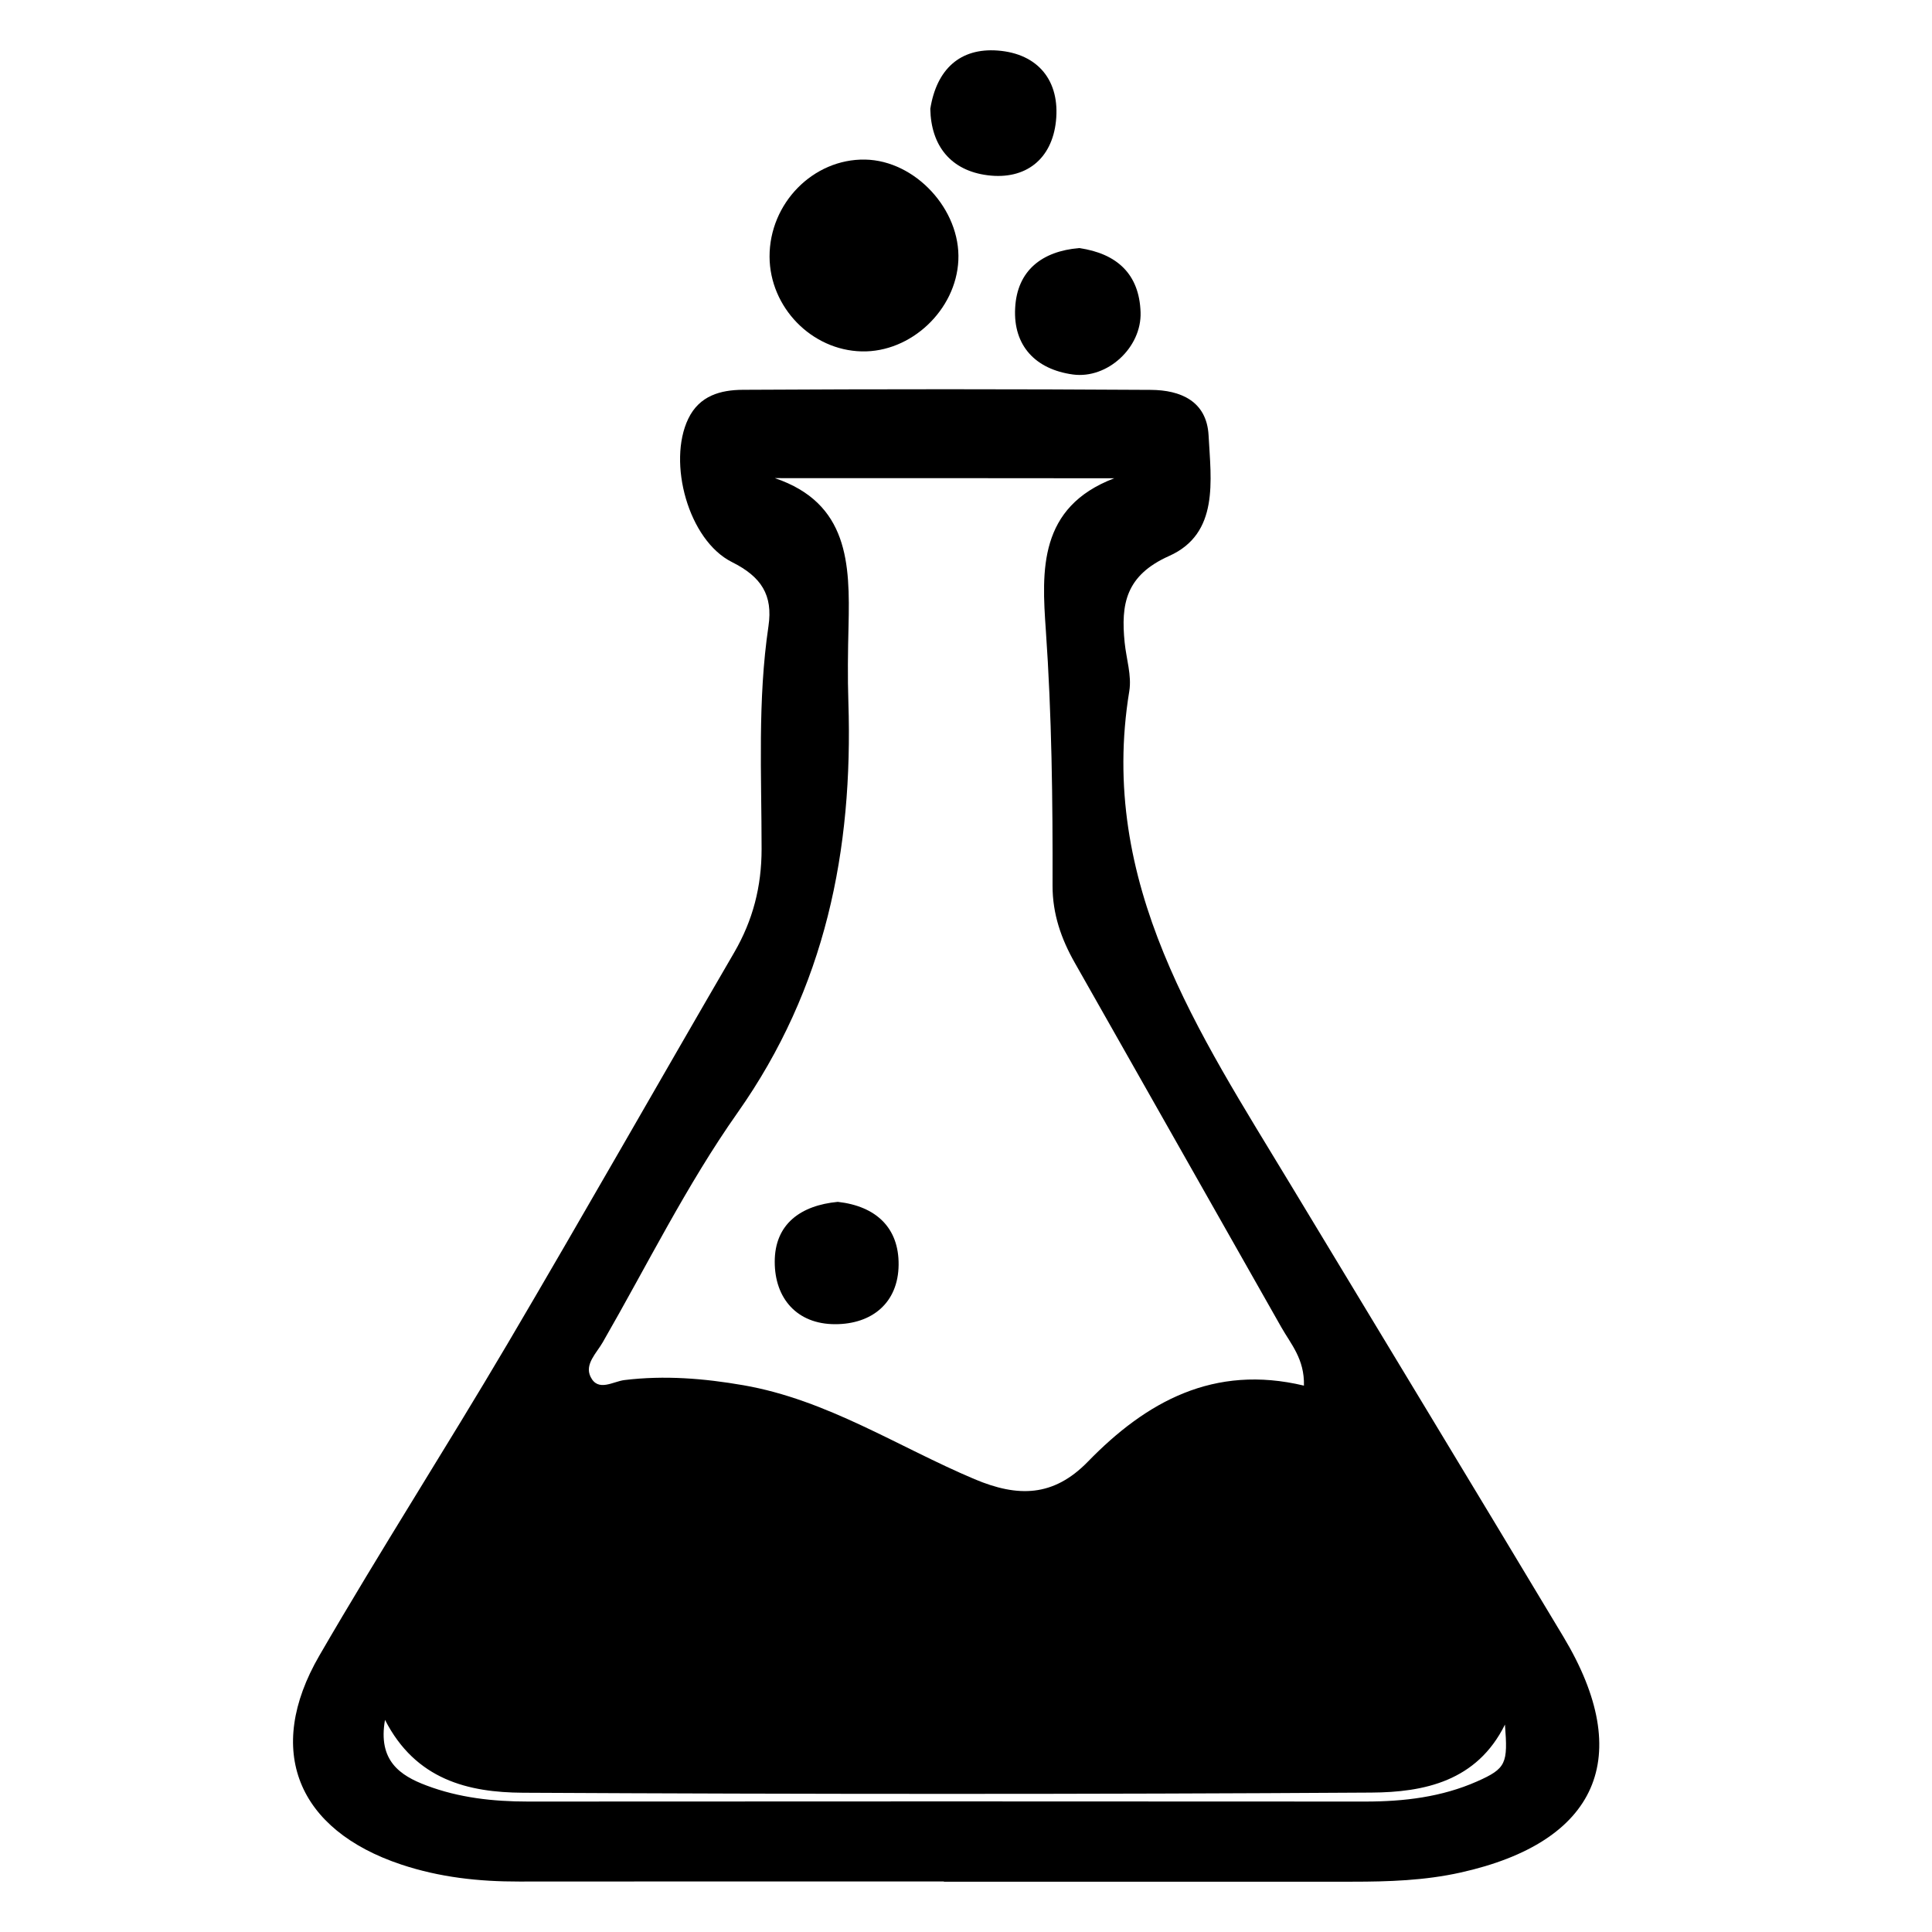 <?xml version="1.0" encoding="utf-8"?>
<!-- Generator: Adobe Illustrator 28.1.0, SVG Export Plug-In . SVG Version: 6.00 Build 0)  -->
<svg version="1.1" id="Layer_1" xmlns="http://www.w3.org/2000/svg" xmlns:xlink="http://www.w3.org/1999/xlink" x="0px" y="0px"
	 viewBox="0 0 250 250" style="enable-background:new 0 0 250 250;" xml:space="preserve">
<g id="T2zGEW_00000041295978973980500240000011217651388064760247_">
	<g>
		<path d="M122.13,243.46c-18.32,0-36.63-0.01-54.95,0.01c-5.2,0.01-10.28-0.54-15.26-2.2c-13.44-4.48-17.71-14.76-10.6-27.03
			c7.89-13.61,16.39-26.85,24.38-40.4c9.89-16.79,19.5-33.74,29.3-50.58c2.43-4.18,3.55-8.54,3.55-13.4
			c0-9.62-0.53-19.26,0.89-28.84c0.59-4.01-0.91-6.38-4.71-8.28c-5.67-2.83-8.38-12.92-5.67-18.55c1.45-3.02,4.22-3.73,7.06-3.75
			c17.61-0.1,35.22-0.1,52.83,0.01c3.77,0.03,7.2,1.42,7.44,5.89c0.31,5.82,1.39,12.7-5.1,15.6c-5.64,2.52-6.26,6.24-5.76,11.2
			c0.21,2.1,0.93,4.28,0.6,6.29c-4.09,24.93,9,44.19,20.87,63.86c11.77,19.5,23.58,38.97,35.3,58.5
			c9.34,15.55,4.45,26.58-13.32,30.52c-4.64,1.03-9.3,1.18-14,1.18c-17.61,0.01-35.22,0-52.84,0
			C122.13,243.48,122.13,243.47,122.13,243.46z M100.27,61.87c9.54,3.24,9.72,11.08,9.53,19.14c-0.08,3.28-0.13,6.57-0.02,9.86
			c0.62,19.16-2.97,36.98-14.33,53.1c-6.6,9.36-11.72,19.76-17.46,29.73c-0.79,1.38-2.36,2.82-1.58,4.44
			c0.97,2.02,2.91,0.62,4.39,0.44c5.18-0.63,10.27-0.22,15.4,0.67c10.86,1.89,20,7.97,29.9,12.15c5.61,2.37,10.22,2.32,14.68-2.27
			c7.53-7.74,16.28-12.62,27.95-9.83c0.09-3.45-1.71-5.4-2.93-7.56c-8.9-15.72-17.81-31.43-26.72-47.15c-1.76-3.1-2.89-6.33-2.88-10
			c0.03-11.02-0.1-22.03-0.87-33.05c-0.54-7.71-0.96-15.91,8.85-19.65C129.54,61.87,114.9,61.87,100.27,61.87z M49.82,222.55
			c-0.94,5.28,1.95,7.21,5.36,8.49c4.2,1.59,8.63,2.08,13.13,2.08c36.13-0.03,72.25-0.02,108.38,0c4.98,0,9.86-0.58,14.43-2.6
			c3.8-1.68,4.01-2.33,3.62-7.36c-3.63,7.34-10.46,8.76-17.29,8.8c-36.59,0.23-73.19,0.21-109.78,0.02
			C60.62,231.94,53.79,230.32,49.82,222.55z"/>
		<path d="M111.95,20.65c6.49,0.12,12.37,6.48,12.06,13.04c-0.3,6.43-6.13,11.93-12.51,11.78c-6.49-0.15-11.89-5.71-11.92-12.25
			C99.56,26.3,105.23,20.53,111.95,20.65z"/>
		<path d="M139.65,32.1c4.89,0.71,7.78,3.37,7.94,8.31c0.15,4.56-4.29,8.65-8.75,8.05c-4.83-0.66-7.74-3.71-7.48-8.58
			C131.6,34.99,134.86,32.5,139.65,32.1z"/>
		<path d="M120.38,14.08c0.82-5.13,3.86-7.9,8.71-7.54c5.24,0.39,8.1,3.92,7.55,9.14c-0.52,4.92-3.93,7.62-8.83,7
			C123.05,22.08,120.47,18.88,120.38,14.08z"/>
		<path d="M108.41,155.52c4.93,0.55,7.92,3.34,7.87,8.15c-0.05,4.94-3.47,7.68-8.21,7.68c-4.97,0-7.82-3.37-7.82-8.06
			C100.24,158.37,103.64,155.97,108.41,155.52z"/>
	</g>
</g>
</svg>
